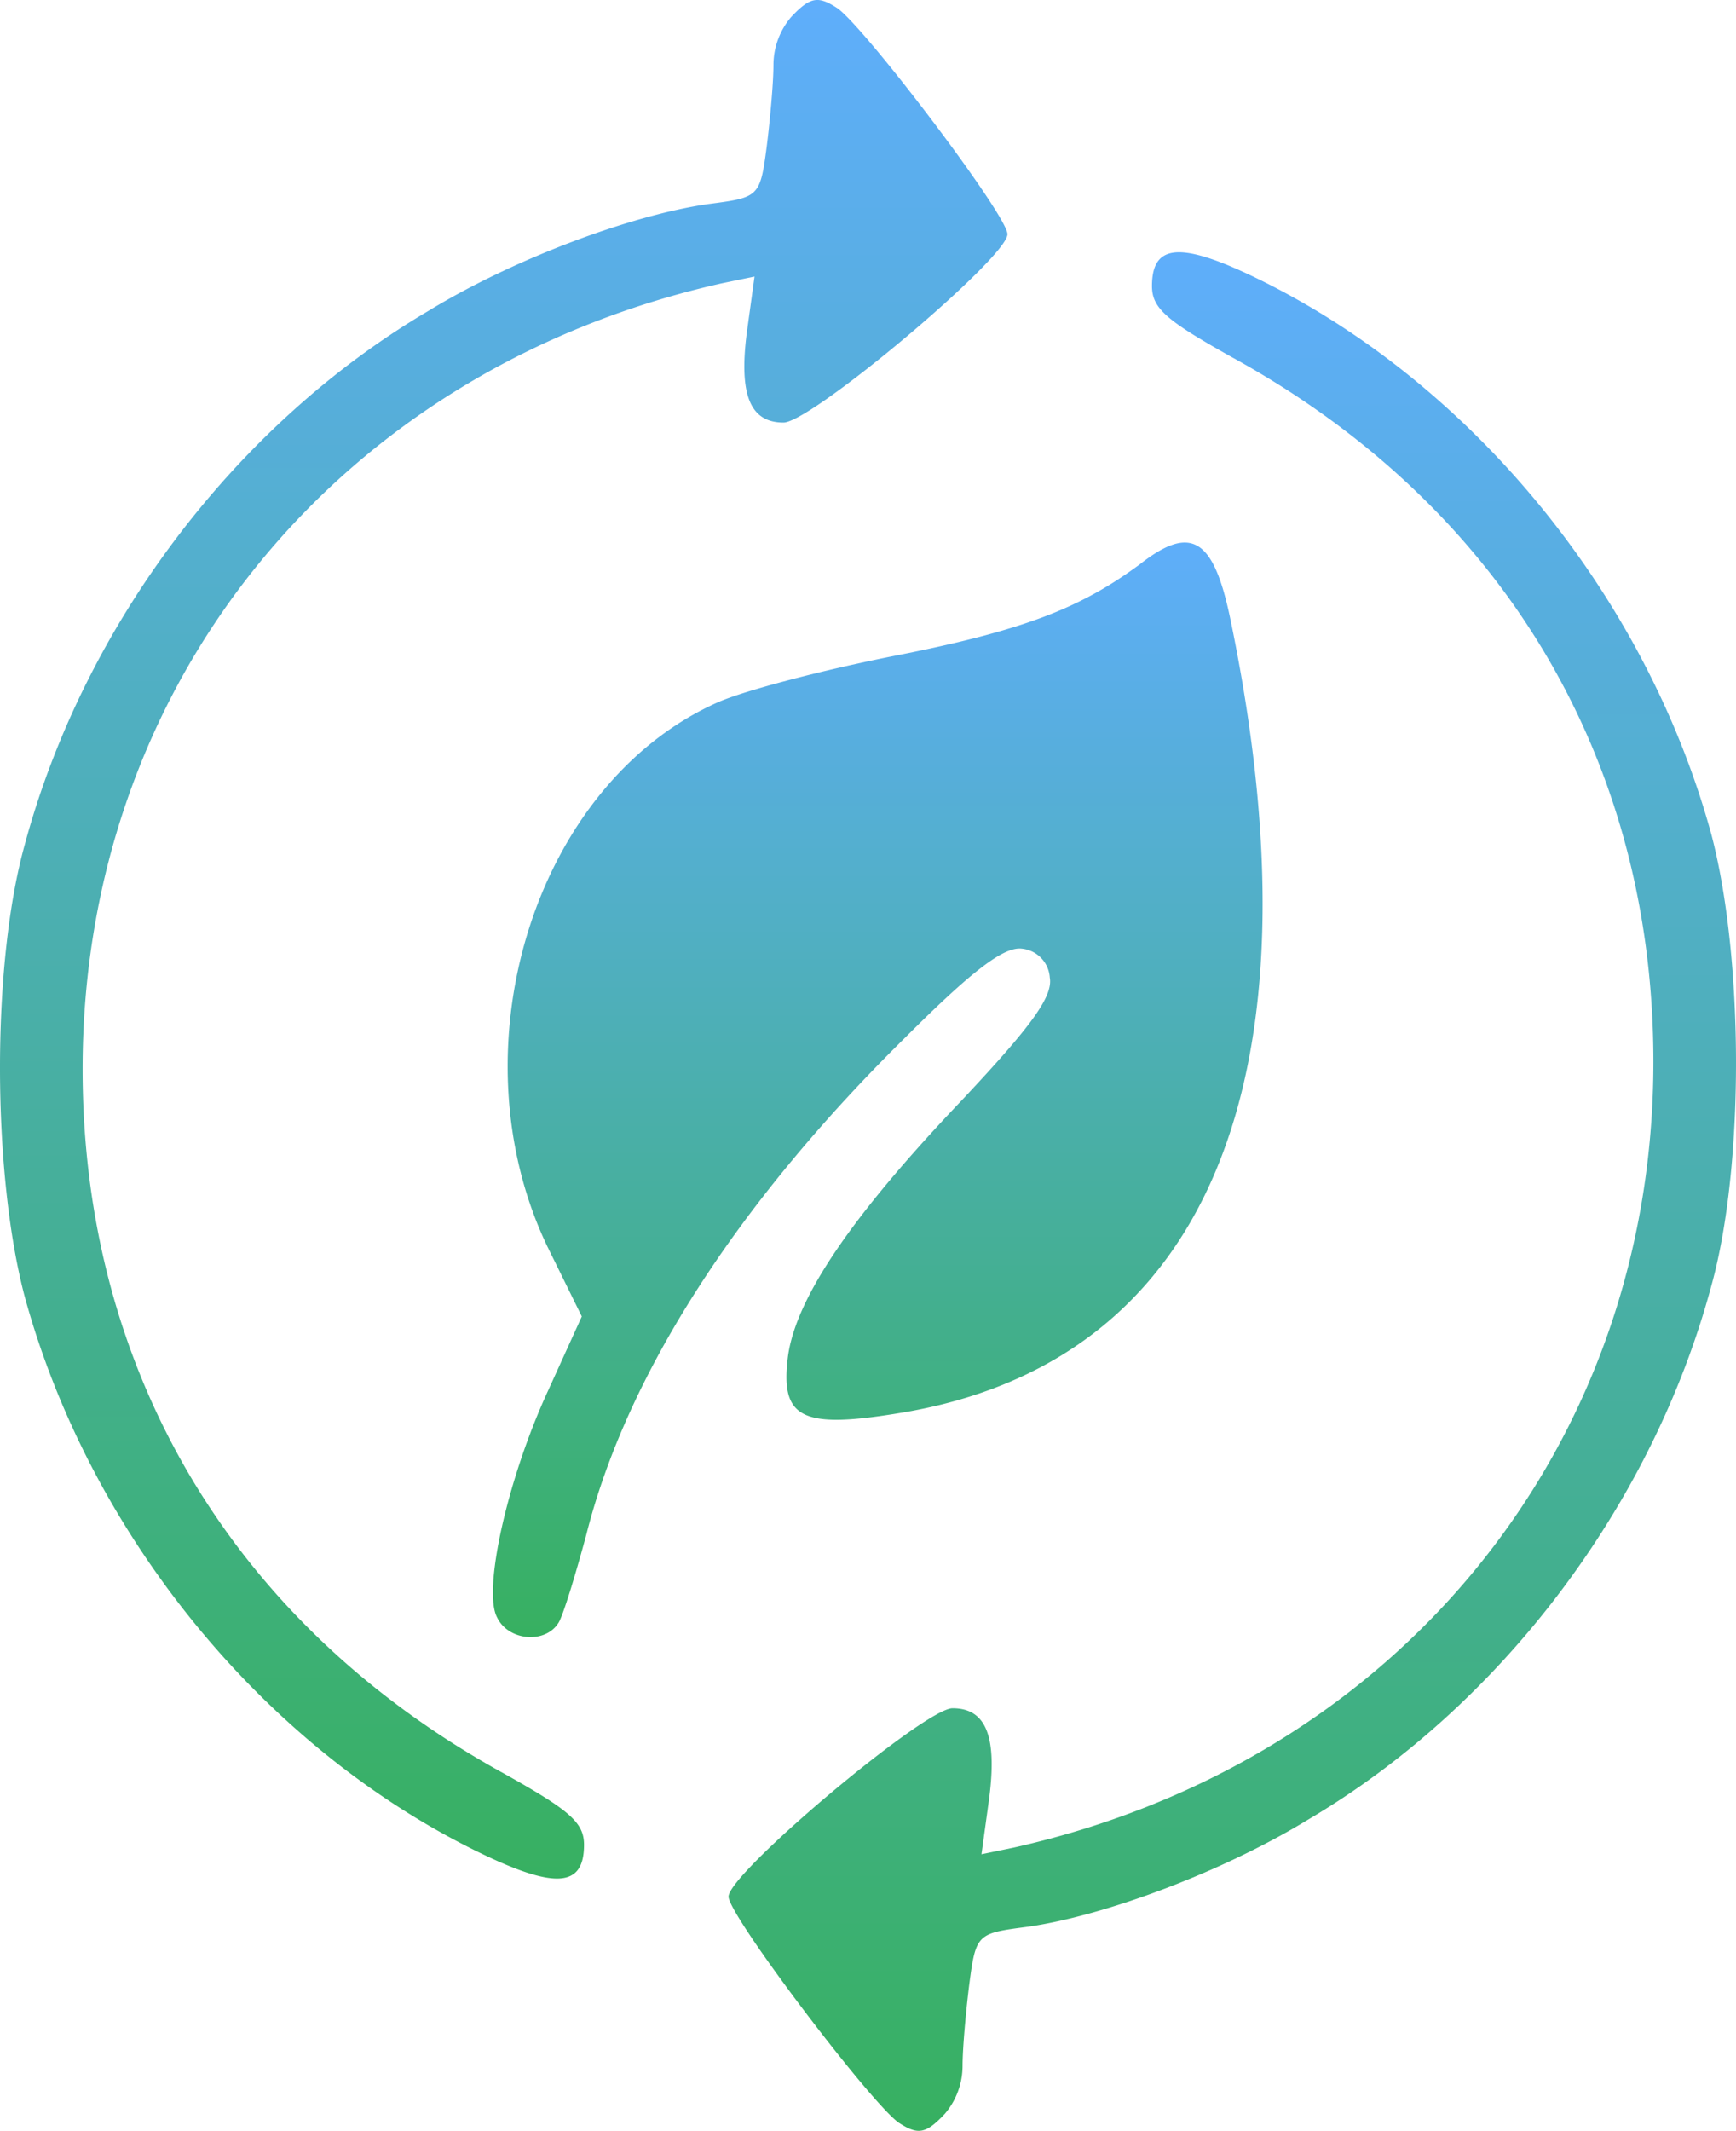 <svg id="Group_1" data-name="Group 1" xmlns="http://www.w3.org/2000/svg" xmlns:xlink="http://www.w3.org/1999/xlink" width="194.742" height="238.967" viewBox="0 0 194.742 238.967">
  <defs>
    <linearGradient id="linear-gradient" x1="0.5" x2="0.5" y2="1" gradientUnits="objectBoundingBox">
      <stop offset="0" stop-color="#5faefc"/>
      <stop offset="1" stop-color="#37b060"/>
    </linearGradient>
    <linearGradient id="linear-gradient-3" x1="0.5" x2="0.5" y2="1" gradientUnits="objectBoundingBox">
      <stop offset="0" stop-color="#37b060"/>
      <stop offset="1" stop-color="#5faefc"/>
    </linearGradient>
  </defs>
  <g id="_1020429" data-name="1020429" transform="translate(0 0)">
    <path id="Path_49" data-name="Path 49" d="M110.352-194.022a8.3,8.3,0,0,0-2,5.375c0,2-.375,6.125-.75,9.125-.75,5.75-.875,5.75-6.625,6.5-8.625,1.25-21.75,6.125-31.375,12-21.625,12.75-38.624,35.25-45.249,59.874-3.75,13.5-3.625,36.875,0,50.624,7.25,26.5,26.5,50.249,50.5,62.124,8.875,4.375,12.25,4.25,12.25-.625,0-2.5-1.625-3.875-9-8-30.25-16.625-47.249-45-47.249-79,0-43.249,28.75-78.5,71.749-88.124l3.625-.75-.875,6.375c-.875,6.875.375,10,4.125,10,3.125,0,25.125-18.5,25.125-21.125,0-2.125-16.125-23.375-19.125-25.375C113.352-196.4,112.477-196.271,110.352-194.022Z" transform="translate(-21.587 195.914)" fill="url(#linear-gradient)"/>
    <path id="Path_51" data-name="Path 51" d="M138.418-144.816c-6.75,5-13.25,7.5-28,10.375-7.5,1.5-16.25,3.75-19.375,5.125-20.5,9.125-29.75,38.75-19.125,61l3.875,7.875-3.75,8.25c-4.625,10-7.375,22.5-5.75,25.5,1.25,2.625,5.375,3,6.875.625.5-.75,1.875-5.25,3.125-9.875,4.5-17.875,16.875-37.125,35.75-55.749,7.625-7.625,11.125-10.25,13.125-10a3.482,3.482,0,0,1,3.125,3.25c.375,2.125-2.125,5.5-9.75,13.625-12.625,13.25-18.75,22.375-19.625,28.875-.875,6.875,1.5,8.125,12.25,6.375,34.75-5.5,48.124-37.374,37.374-89.124C146.668-147.691,144.168-149.316,138.418-144.816Z" transform="translate(-10.529 208.082)" fill="url(#linear-gradient)"/>
  </g>
  <path id="Path_71" data-name="Path 71" d="M88.765,1.892a8.3,8.3,0,0,0-2,5.375c0,2-.375,6.125-.75,9.125-.75,5.75-.875,5.75-6.625,6.5-8.625,1.25-21.75,6.125-31.375,12C26.39,47.642,9.391,70.141,2.766,94.766c-3.75,13.5-3.625,36.875,0,50.624,7.25,26.5,26.5,50.249,50.5,62.124,8.875,4.375,12.25,4.25,12.25-.625,0-2.5-1.625-3.875-9-8-30.25-16.625-47.249-45-47.249-79,0-43.249,28.75-78.5,71.749-88.124l3.625-.75-.875,6.375c-.875,6.875.375,10,4.125,10,3.125,0,25.125-18.5,25.125-21.125,0-2.125-16.125-23.375-19.125-25.375C91.765-.483,90.89-.358,88.765,1.892Z" transform="translate(194.742 238.967) rotate(-180)" fill="url(#linear-gradient-3)"/>
</svg>

